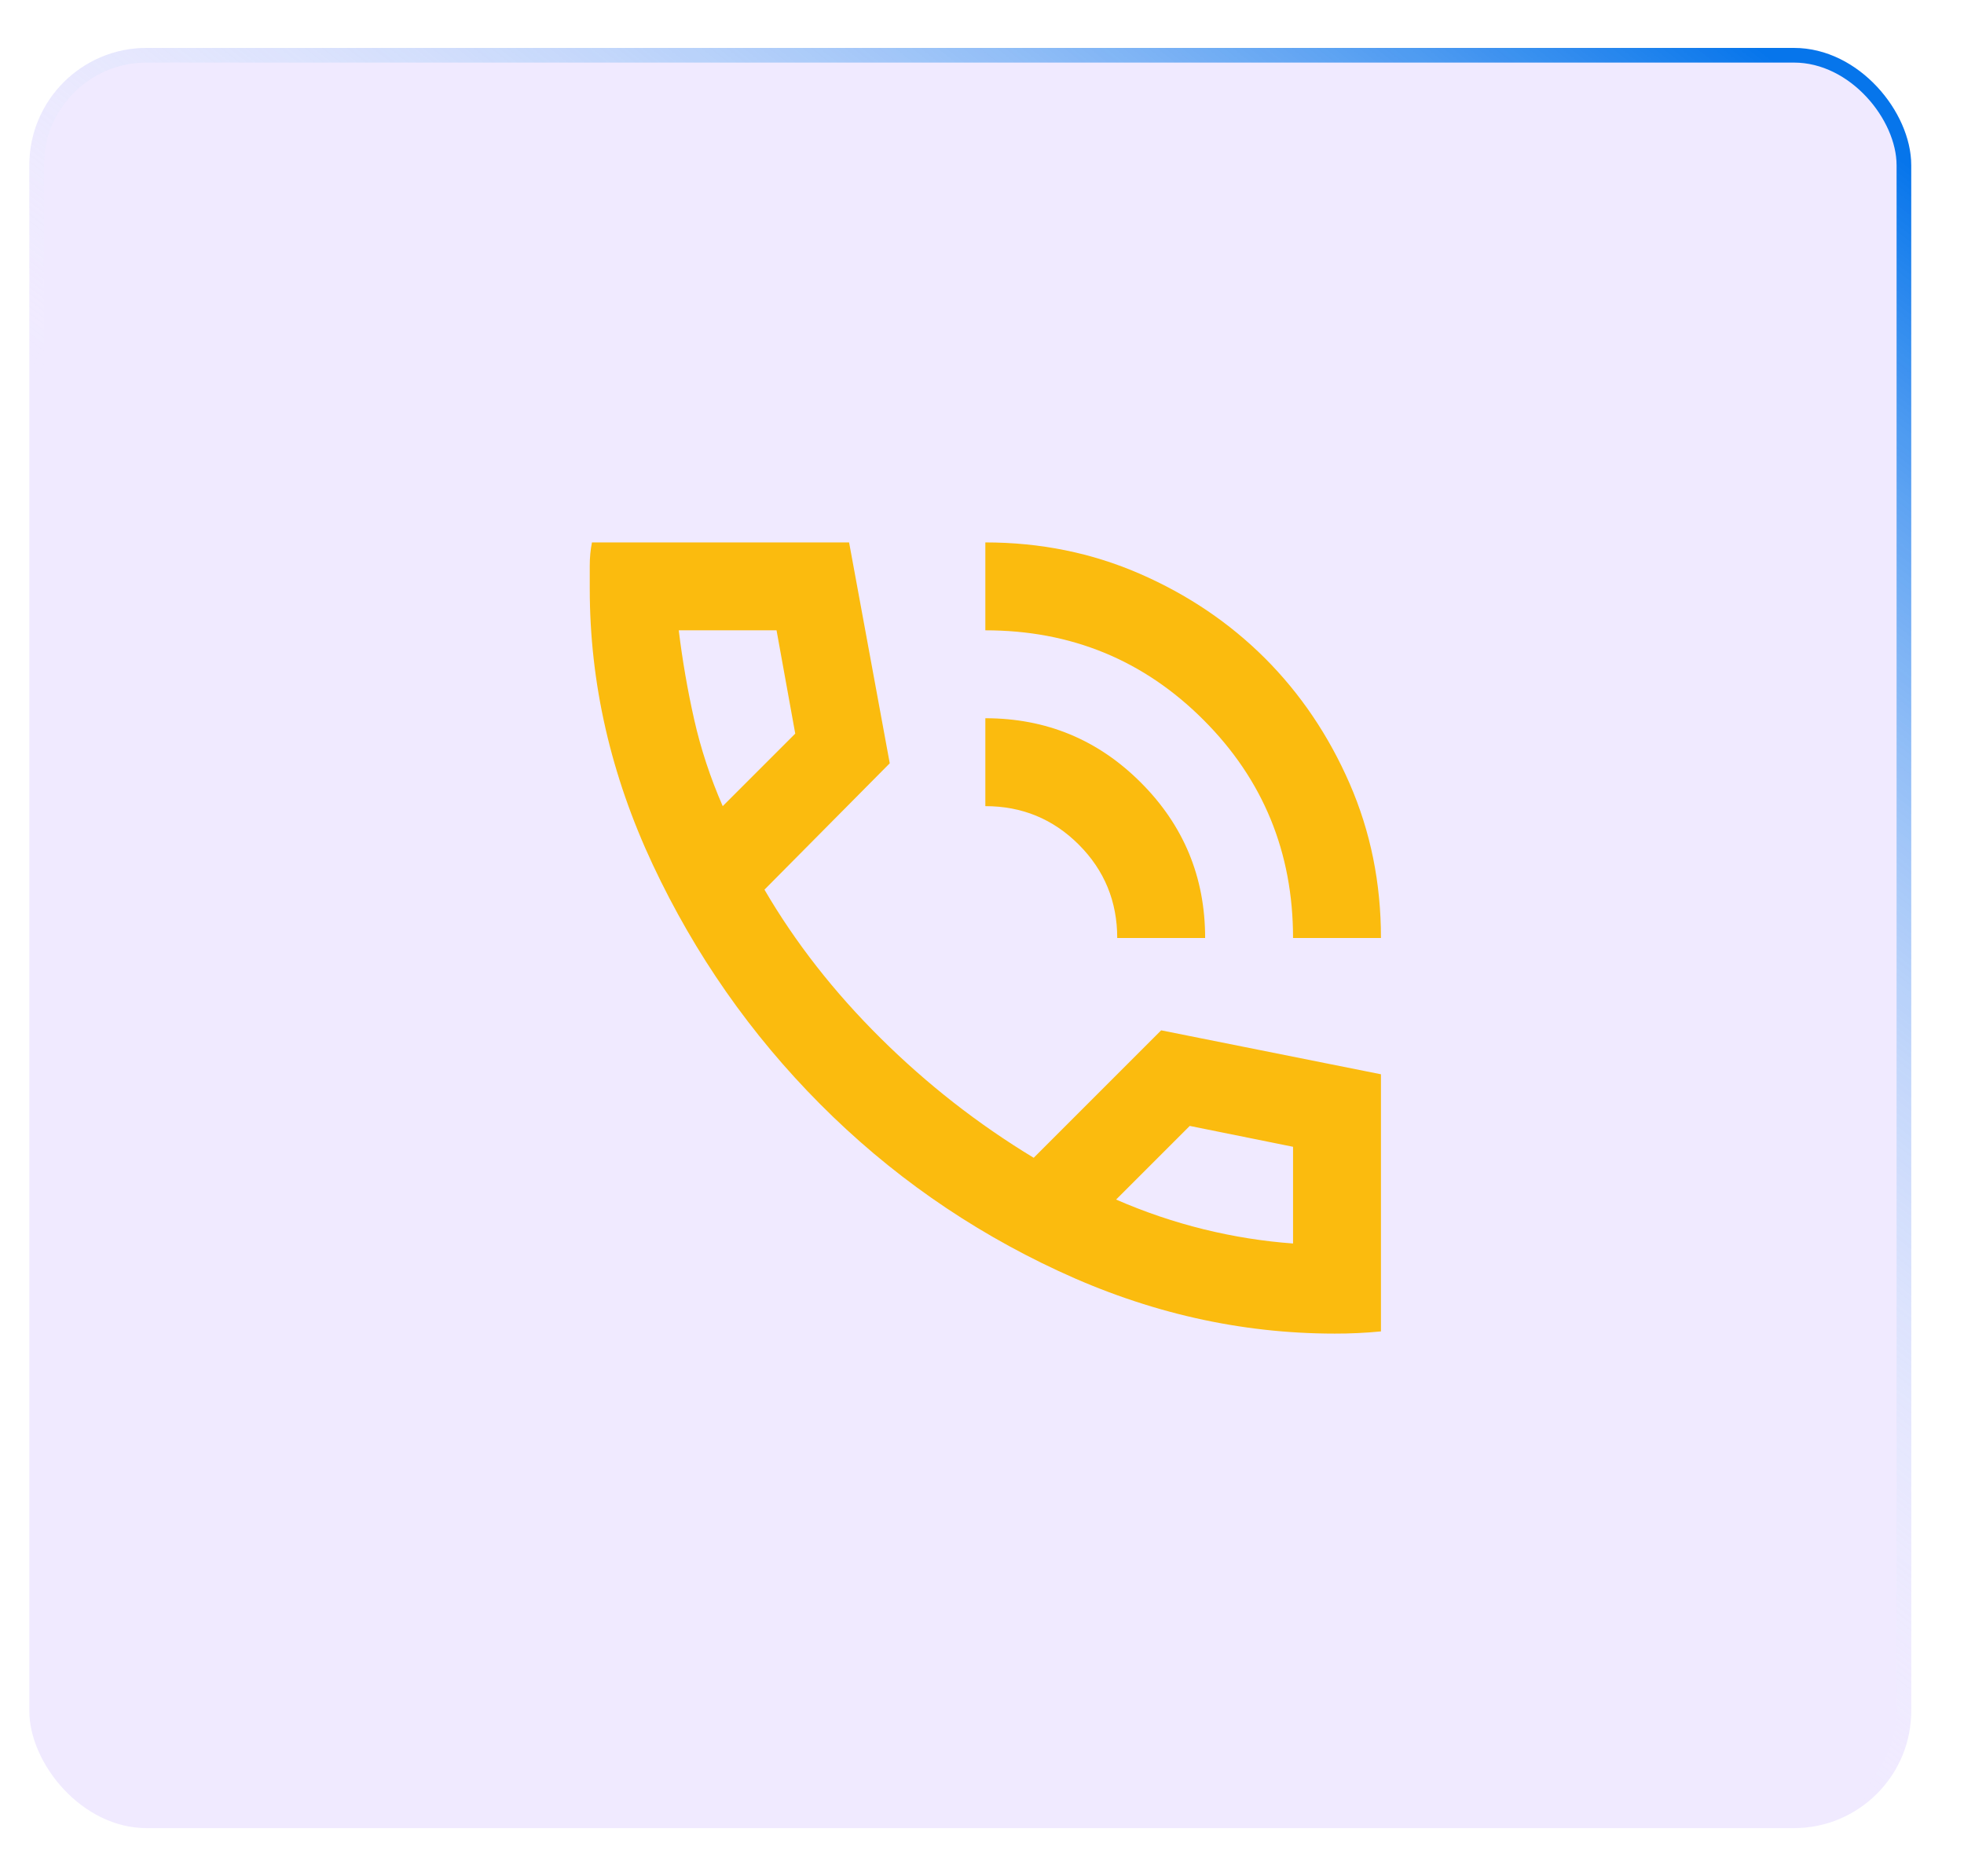 <svg width="67" height="64" viewBox="0 0 67 64" fill="none" xmlns="http://www.w3.org/2000/svg">
<g filter="url(#filter0_d_31_870)">
<rect x="1" y="1.635" width="64.2" height="60.73" rx="4" fill="#F0EAFF"/>
<rect x="1.25" y="1.885" width="63.7" height="60.23" rx="3.75" stroke="url(#paint0_linear_31_870)" stroke-width="0.5"/>
</g>
<path d="M44.111 32C44.111 29.076 43.092 26.595 41.055 24.558C39.017 22.52 36.537 21.502 33.614 21.503V18.504C35.489 18.504 37.245 18.86 38.882 19.573C40.519 20.286 41.944 21.248 43.156 22.458C44.367 23.671 45.329 25.096 46.042 26.732C46.755 28.368 47.111 30.124 47.11 32H44.111ZM38.113 32C38.113 30.75 37.675 29.688 36.801 28.813C35.926 27.939 34.864 27.501 33.614 27.501V24.502C35.688 24.502 37.457 25.233 38.919 26.696C40.382 28.159 41.113 29.926 41.112 32H38.113ZM45.535 45.495C42.311 45.495 39.168 44.783 36.106 43.358C33.044 41.934 30.333 40.035 27.972 37.66C25.61 35.286 23.711 32.568 22.273 29.506C20.836 26.444 20.118 23.302 20.119 20.079V19.291C20.119 19.017 20.144 18.754 20.194 18.504H28.966L30.353 26.039L26.079 30.35C27.129 32.15 28.447 33.837 30.035 35.411C31.622 36.986 33.365 38.348 35.264 39.497L39.612 35.149L47.11 36.648V45.42C46.86 45.445 46.597 45.464 46.322 45.477C46.048 45.49 45.785 45.496 45.535 45.495ZM24.655 27.501L27.129 25.027L26.491 21.503H23.155C23.28 22.528 23.455 23.54 23.68 24.54C23.905 25.539 24.23 26.526 24.655 27.501ZM38.075 40.922C39.05 41.347 40.044 41.684 41.056 41.934C42.069 42.184 43.087 42.346 44.111 42.421V39.122L40.587 38.41L38.075 40.922Z" fill="#FBBB0E"/>
<defs>
<filter id="filter0_d_31_870" x="0" y="0.635" width="66.2" height="62.73" filterUnits="userSpaceOnUse" color-interpolation-filters="sRGB">
<feFlood flood-opacity="0" result="BackgroundImageFix"/>
<feColorMatrix in="SourceAlpha" type="matrix" values="0 0 0 0 0 0 0 0 0 0 0 0 0 0 0 0 0 0 127 0" result="hardAlpha"/>
<feOffset/>
<feGaussianBlur stdDeviation="0.5"/>
<feComposite in2="hardAlpha" operator="out"/>
<feColorMatrix type="matrix" values="0 0 0 0 0 0 0 0 0 0 0 0 0 0 0 0 0 0 0.25 0"/>
<feBlend mode="normal" in2="BackgroundImageFix" result="effect1_dropShadow_31_870"/>
<feBlend mode="normal" in="SourceGraphic" in2="effect1_dropShadow_31_870" result="shape"/>
</filter>
<linearGradient id="paint0_linear_31_870" x1="59.995" y1="1.635" x2="32.233" y2="37.205" gradientUnits="userSpaceOnUse">
<stop stop-color="#0675EB"/>
<stop offset="1" stop-color="white" stop-opacity="0"/>
</linearGradient>
</defs>
</svg>
